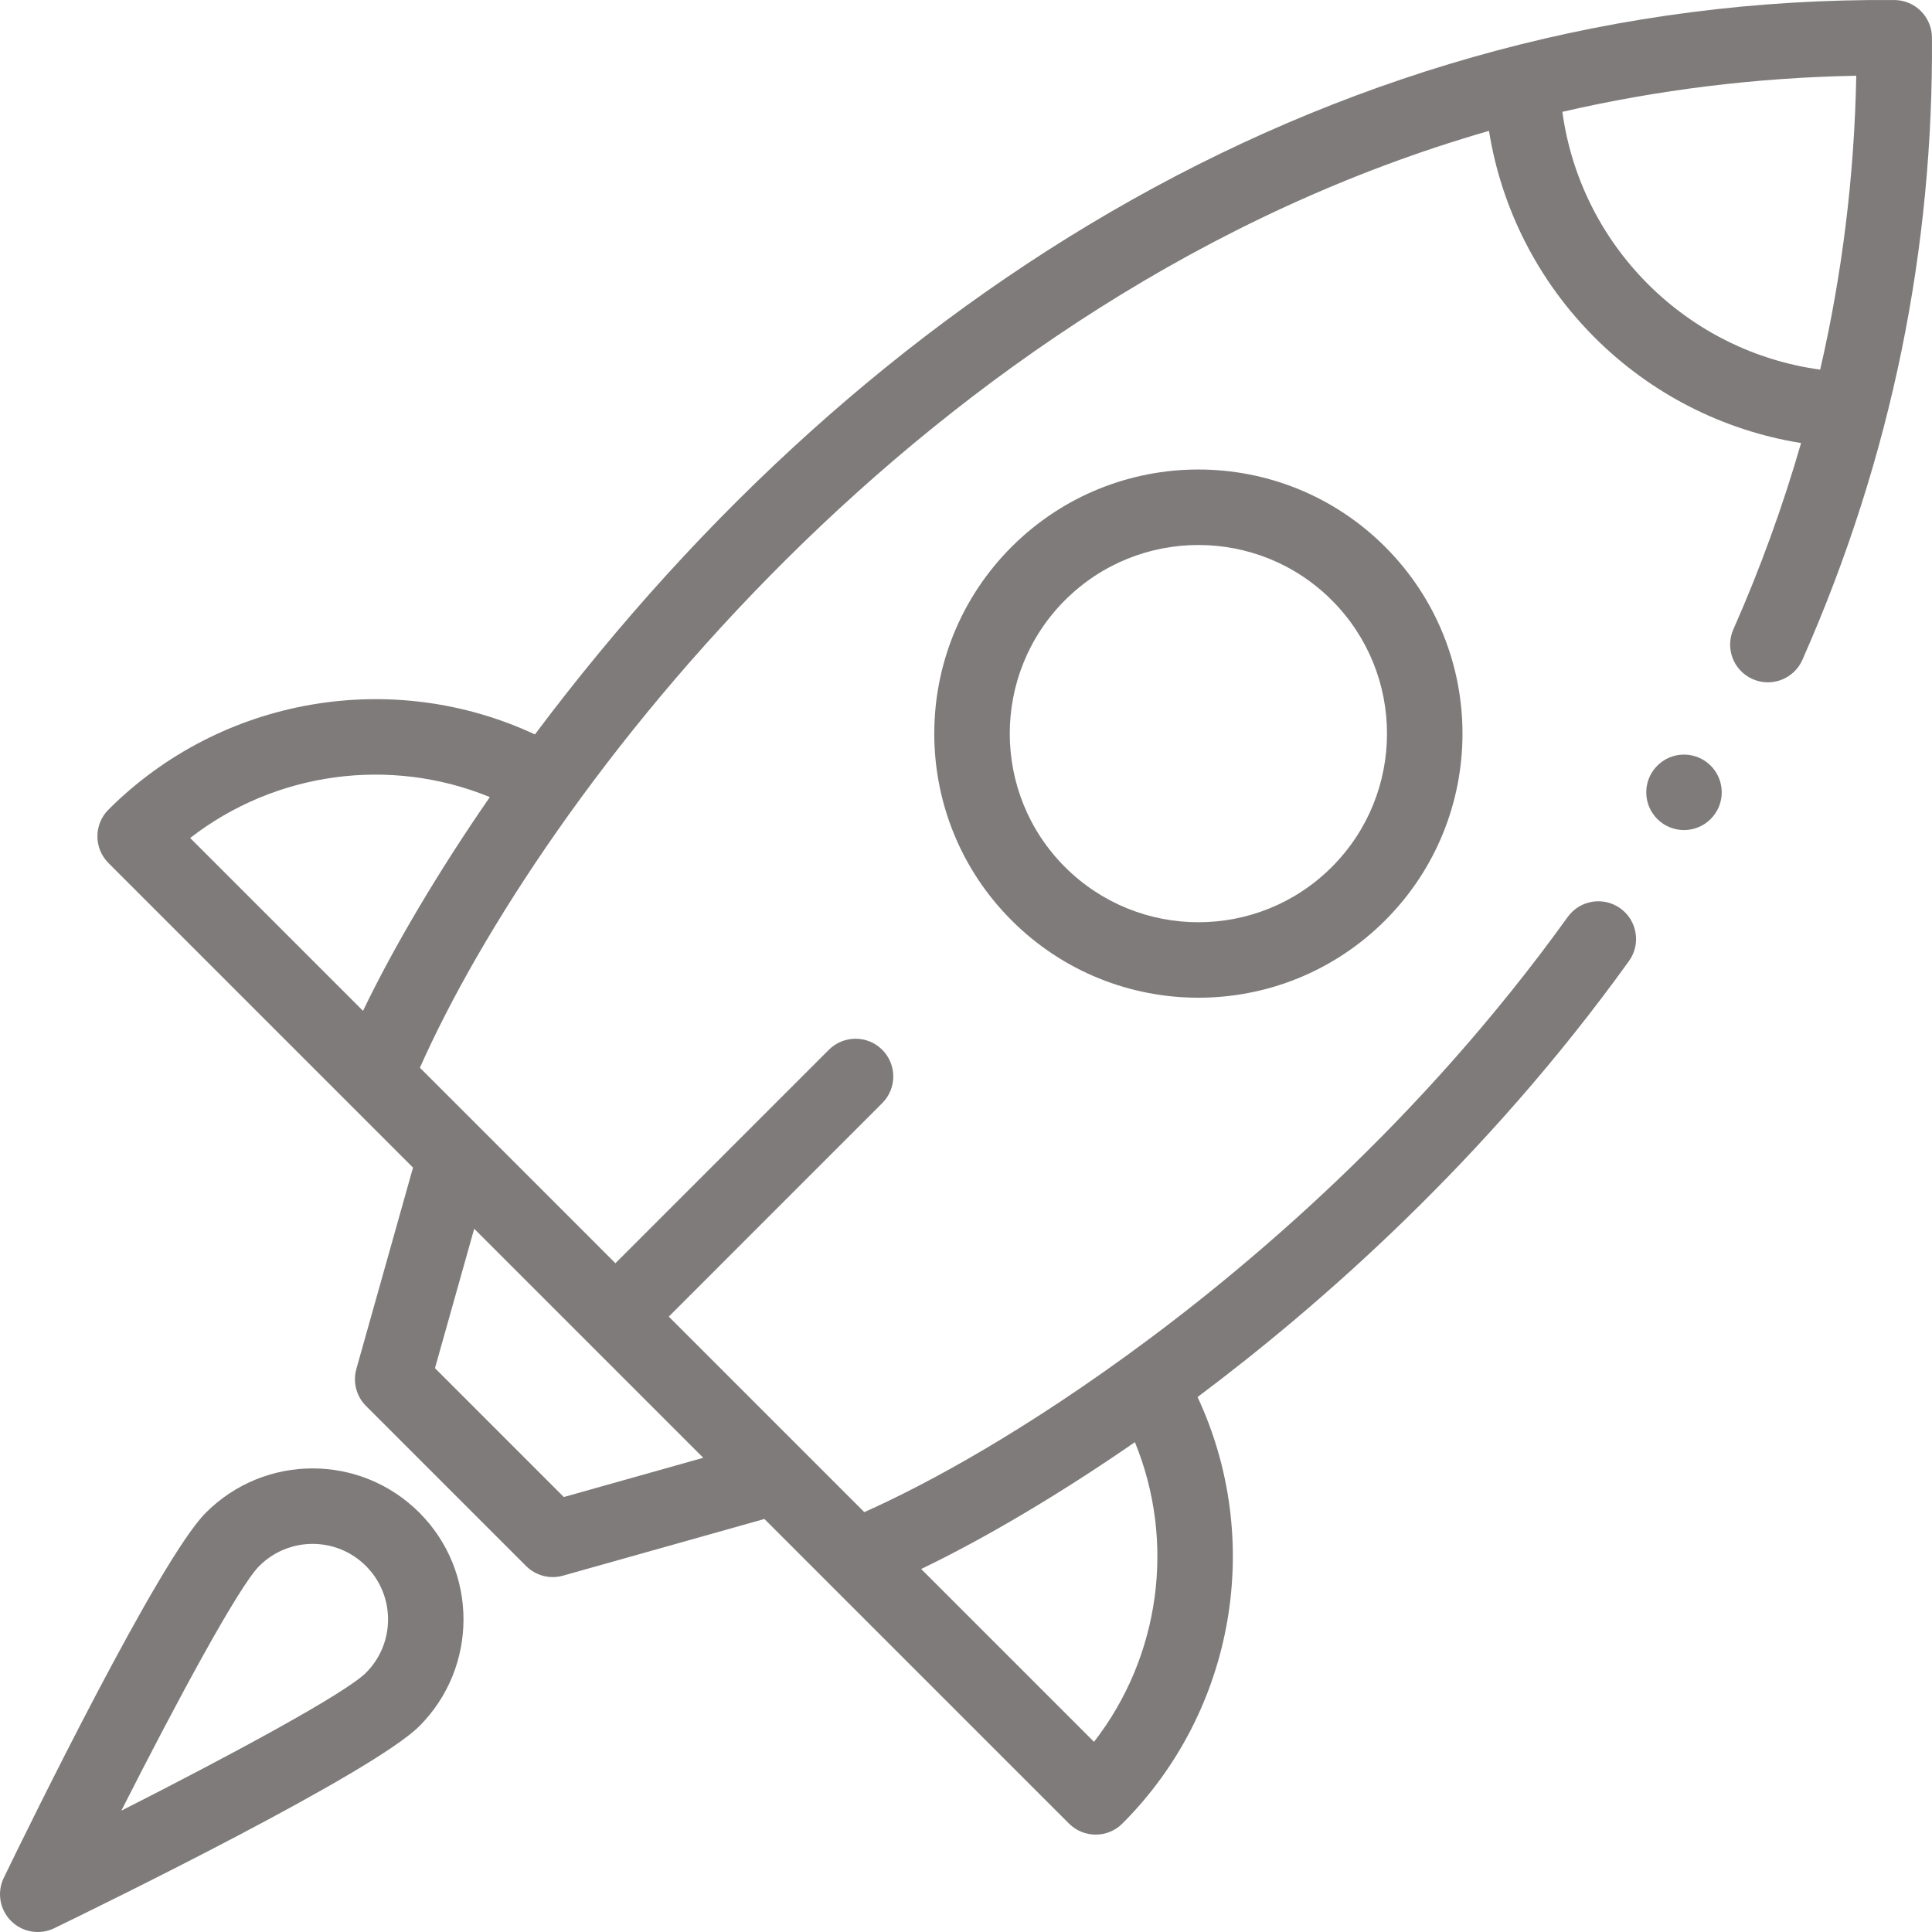 <svg width="100" height="100" viewBox="0 0 100 100" fill="none" xmlns="http://www.w3.org/2000/svg">
<g clip-path="url(#clip0_10_6078)">
<path d="M98.059 0.002C69.56 -0.22 44.891 15.052 27.688 38.014C20.317 34.571 11.451 36.069 5.613 41.907C4.851 42.669 4.851 43.906 5.613 44.669L21.378 60.434L18.444 70.86C18.253 71.54 18.444 72.27 18.943 72.77L27.23 81.057C27.733 81.559 28.465 81.747 29.14 81.556L39.566 78.622C41.262 80.318 53.648 92.704 55.331 94.387C56.094 95.15 57.331 95.15 58.094 94.387C63.933 88.548 65.43 79.682 61.985 72.311C68.319 67.567 76.912 60.039 84.315 49.743C84.945 48.867 84.745 47.647 83.87 47.017C82.994 46.388 81.774 46.587 81.144 47.463C73.497 58.097 64.514 65.673 58.324 70.157C51.914 74.804 47.082 77.224 44.735 78.267C42.855 76.386 36.788 70.319 34.616 68.147L45.664 57.098C46.427 56.336 46.427 55.099 45.664 54.336C44.902 53.574 43.665 53.574 42.902 54.336L31.854 65.385C24.546 58.077 32.499 66.028 21.734 55.265C27.95 41.271 47.664 15.236 77.069 6.774C77.717 10.806 79.608 14.537 82.535 17.466C85.463 20.392 89.192 22.283 93.223 22.932C92.283 26.193 91.111 29.428 89.719 32.574C89.282 33.561 89.728 34.714 90.715 35.15C91.703 35.587 92.855 35.14 93.291 34.154C97.971 23.575 100.075 12.731 99.998 1.942C99.99 0.874 99.126 0.01 98.059 0.002ZM58.742 74.646C60.858 79.802 60.052 85.745 56.626 90.157L47.68 81.211C51.002 79.614 54.897 77.305 58.742 74.646ZM24.545 63.6C25.787 64.842 35.143 74.198 36.4 75.455L29.183 77.486L22.514 70.816L24.545 63.6ZM18.79 52.321L9.843 43.374C14.255 39.949 20.197 39.143 25.353 41.257C22.696 45.101 20.388 48.996 18.79 52.321ZM94.212 19.132C90.848 18.672 87.727 17.132 85.297 14.704C82.868 12.273 81.328 9.152 80.868 5.788C85.826 4.644 90.927 4.016 96.08 3.92C95.983 9.073 95.356 14.175 94.212 19.132Z" fill="#7F7B7B"/>
<path d="M52.361 28.305C47.024 33.642 47.023 42.302 52.361 47.639C57.698 52.976 66.358 52.977 71.695 47.639C77.033 42.302 77.033 33.642 71.695 28.305C66.359 22.968 57.699 22.967 52.361 28.305ZM68.933 44.877C65.123 48.688 58.934 48.688 55.123 44.877C51.313 41.067 51.312 34.877 55.123 31.067C58.934 27.257 65.123 27.256 68.933 31.067C72.744 34.877 72.744 41.067 68.933 44.877Z" fill="#7F7B7B"/>
<path d="M87.163 42.964C88.242 42.964 89.117 42.089 89.117 41.011C89.117 39.932 88.242 39.057 87.163 39.057C86.085 39.057 85.21 39.932 85.21 41.011C85.21 42.089 86.085 42.964 87.163 42.964Z" fill="#7F7B7B"/>
<path d="M10.656 78.296C8.258 80.695 1.522 94.46 0.196 97.195C-0.167 97.943 -0.016 98.84 0.572 99.428C1.164 100.019 2.061 100.166 2.806 99.805C5.54 98.478 19.305 91.743 21.705 89.345C21.705 89.344 21.706 89.344 21.706 89.344C24.752 86.298 24.752 81.341 21.706 78.295C18.653 75.242 13.711 75.24 10.656 78.296ZM18.944 86.581C17.869 87.655 11.942 90.851 6.281 93.719C9.149 88.059 12.345 82.131 13.418 81.057C14.946 79.53 17.416 79.529 18.943 81.057C20.466 82.58 20.467 85.058 18.944 86.581Z" fill="#7F7B7B"/>
</g>
<defs>
<clipPath id="clip0_10_6078">
<rect width="100" height="100" fill="white"/>
</clipPath>
</defs>
</svg>
